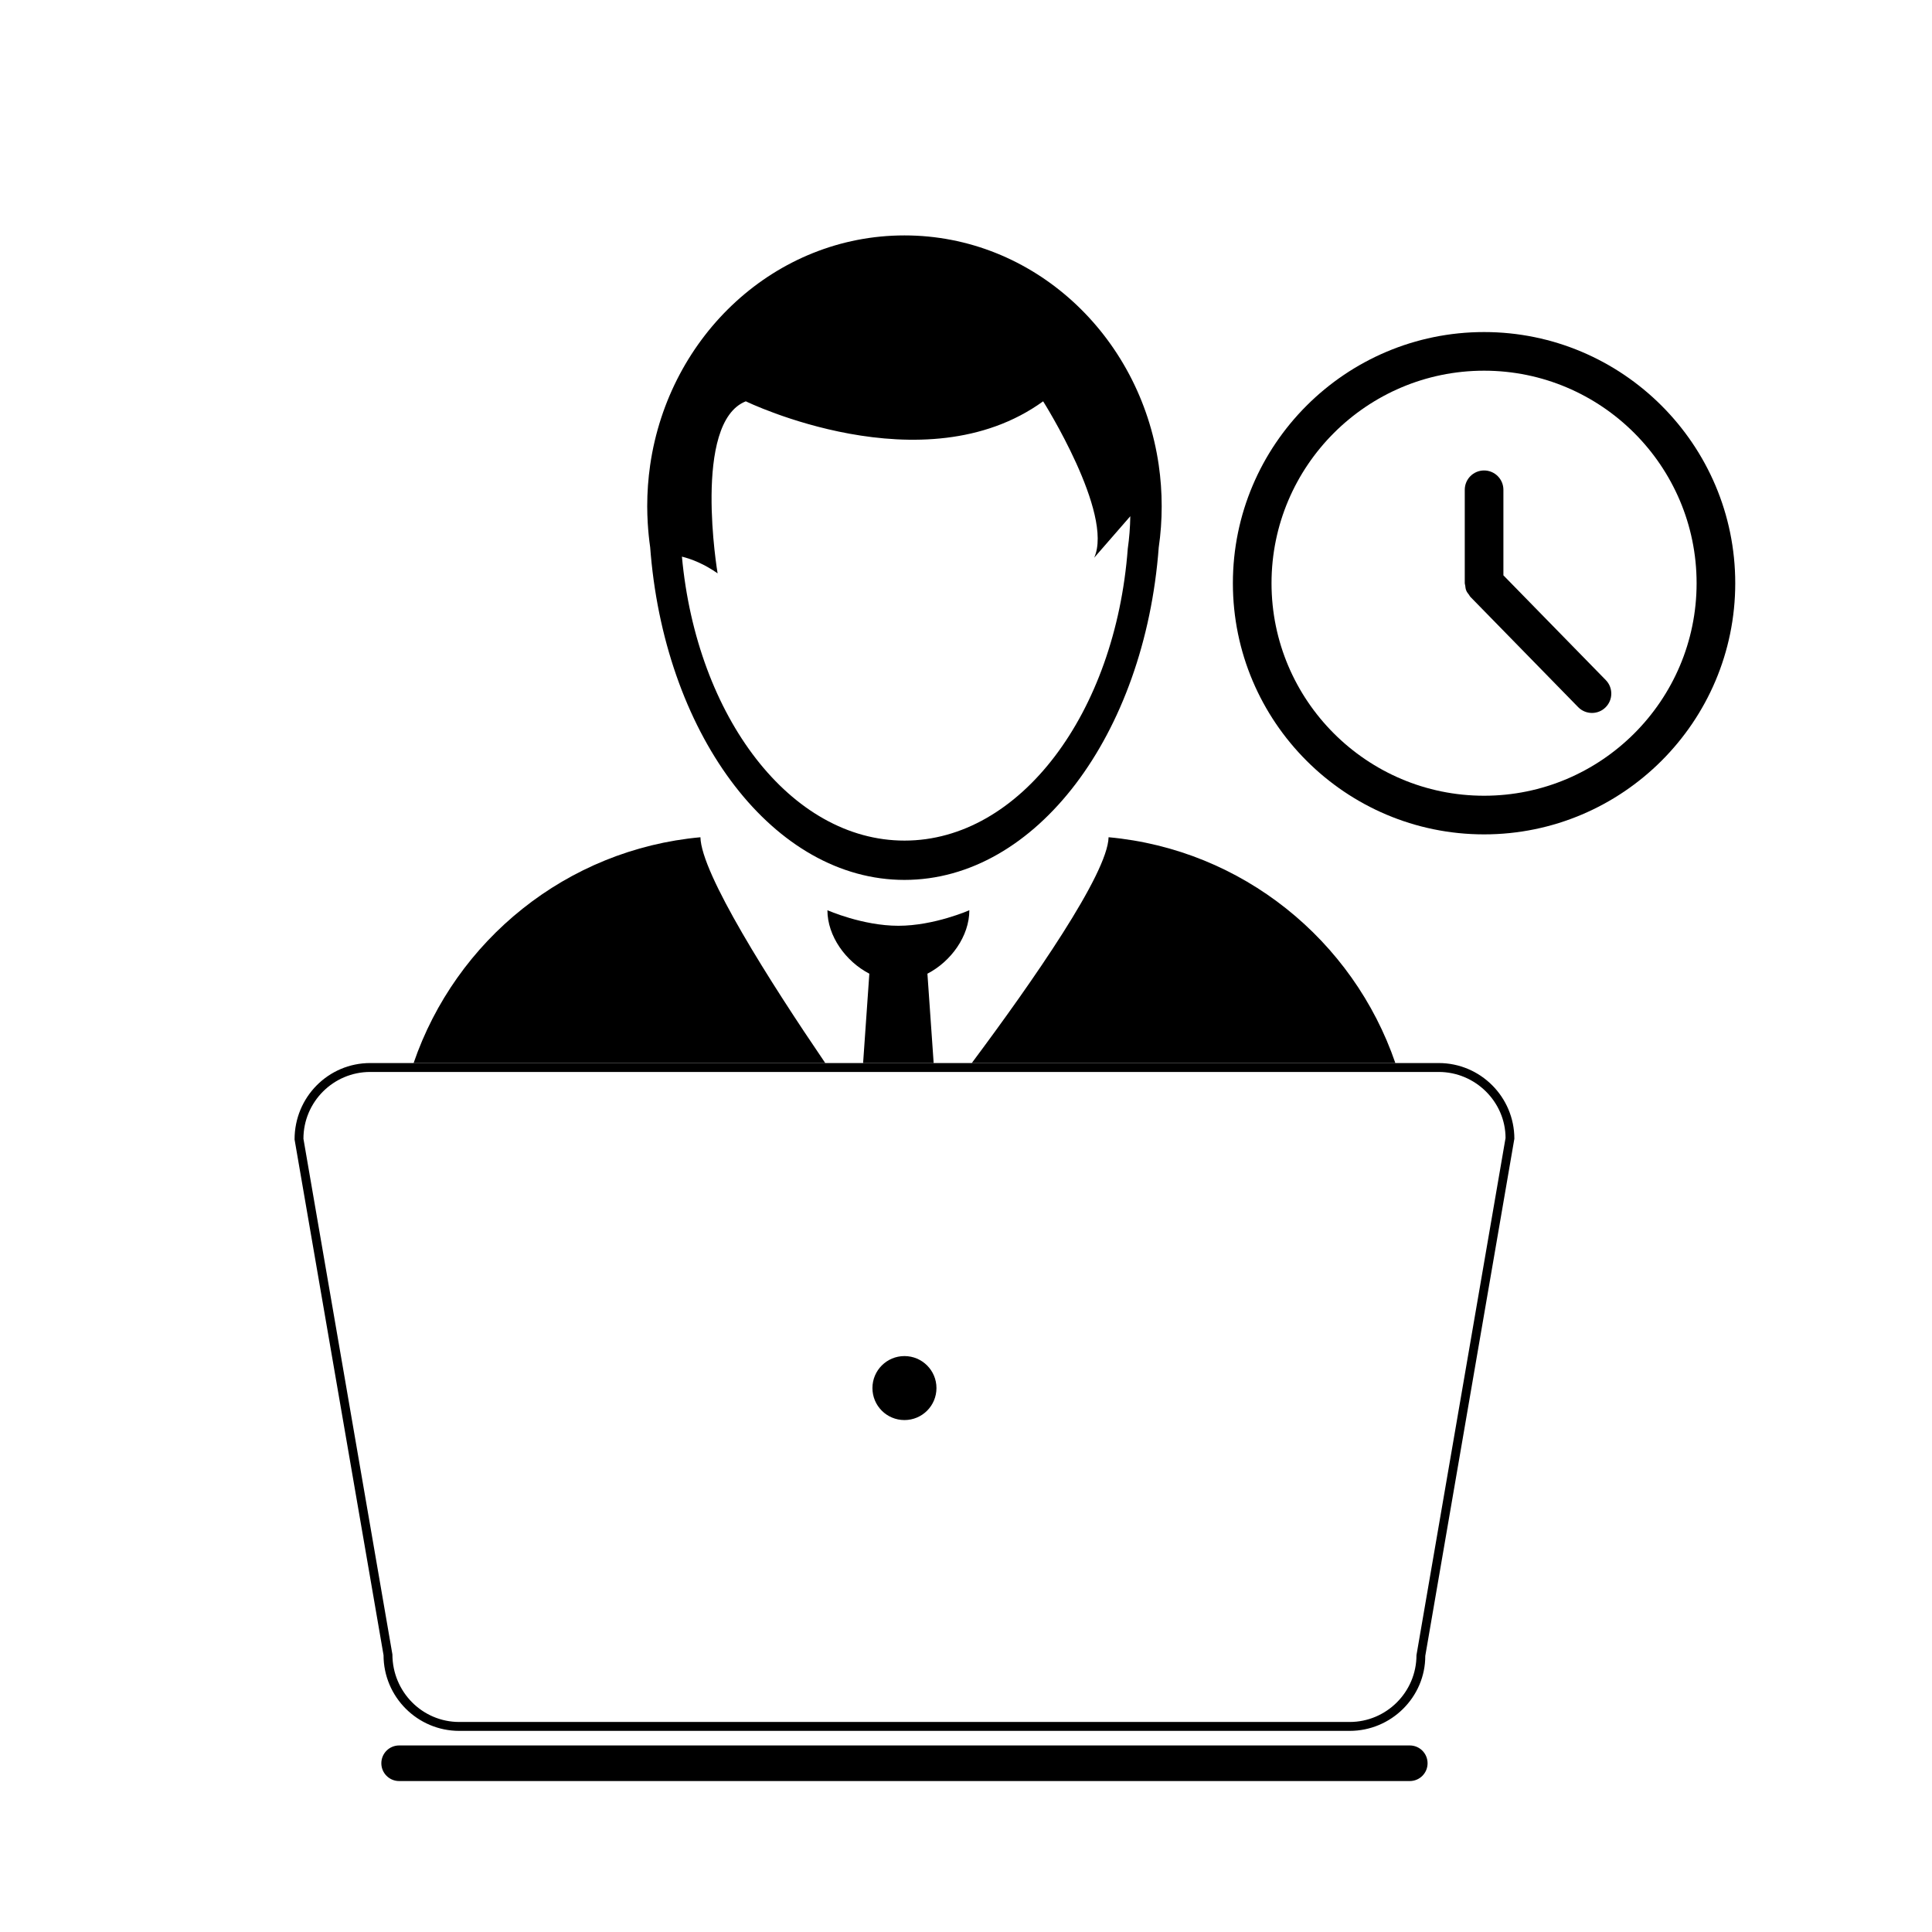 <svg xmlns="http://www.w3.org/2000/svg" xmlns:xlink="http://www.w3.org/1999/xlink" version="1.1" x="0px" y="0px" viewBox="0 0 100 100" enable-background="new 0 0 100 100" xml:space="preserve"><g><path fill="none" d="M76.816,19.187c-6.066,0-11.002,4.935-11.002,11s4.936,11,11.002,11c6.064,0,11-4.935,11-11   S82.881,19.187,76.816,19.187z M83.1,36.617c-0.193,0.19-0.446,0.285-0.698,0.285c-0.26,0-0.519-0.101-0.716-0.301l-5.585-5.715   c-0.028-0.029-0.04-0.066-0.063-0.098c-0.055-0.071-0.111-0.14-0.145-0.224c-0.035-0.083-0.043-0.172-0.053-0.261   c-0.006-0.04-0.023-0.075-0.023-0.116v-4.836c0-0.552,0.447-1,1-1c0.552,0,1,0.448,1,1v4.428l5.301,5.424   C83.502,35.597,83.495,36.23,83.1,36.617z"/><path fill="#000000" d="M76.816,17.187c-7.17,0-13.002,5.832-13.002,13s5.832,13,13.002,13c7.168,0,13-5.832,13-13   S83.984,17.187,76.816,17.187z M76.816,41.187c-6.066,0-11.002-4.935-11.002-11s4.936-11,11.002-11c6.064,0,11,4.935,11,11   S82.881,41.187,76.816,41.187z"/><path fill="#000000" d="M77.816,29.779v-4.428c0-0.552-0.448-1-1-1c-0.553,0-1,0.448-1,1v4.836c0,0.041,0.018,0.076,0.023,0.116   c0.01,0.089,0.018,0.177,0.053,0.261c0.033,0.084,0.09,0.153,0.145,0.224c0.023,0.032,0.035,0.069,0.063,0.098l5.585,5.715   c0.197,0.201,0.456,0.301,0.716,0.301c0.252,0,0.505-0.095,0.698-0.285c0.396-0.386,0.402-1.02,0.018-1.414L77.816,29.779z"/></g><g><path fill="none" d="M23.771,89.129h46.087c1.906,0,3.458-1.553,3.458-3.457l4.611-26.77c-0.004-1.867-1.556-3.418-3.46-3.418   H19.162c-1.907,0-3.457,1.551-3.457,3.457l4.605,26.691C20.313,87.576,21.864,89.129,23.771,89.129z M46.814,70.189   c0.916,0,1.657,0.742,1.657,1.655c0,0.918-0.741,1.657-1.657,1.657c-0.915,0-1.657-0.739-1.657-1.657   C45.157,70.932,45.899,70.189,46.814,70.189z"/><path fill="none" d="M46.816,43.509c5.989,0,10.918-6.612,11.556-15.109c0.079-0.548,0.122-1.11,0.131-1.68l-1.869,2.147   c1.03-2.284-2.642-8.095-2.642-8.095c-6.187,4.475-15.39,0-15.39,0c-2.777,1.096-1.461,8.904-1.461,8.904   c-0.692-0.484-1.328-0.734-1.847-0.865C36.059,37.11,40.925,43.509,46.816,43.509z"/><path fill="#000000" d="M33.653,28.329c0.01,0.125,0.02,0.25,0.031,0.375c0.84,9.501,6.398,16.84,13.131,16.84   c6.821,0,12.436-7.531,13.161-17.211c0.102-0.694,0.153-1.407,0.153-2.132s-0.052-1.437-0.153-2.132   c-0.974-6.729-6.495-11.884-13.161-11.884c-6.667,0-12.189,5.158-13.163,11.889c-0.1,0.694-0.152,1.405-0.152,2.127   c0,0.295,0.011,0.585,0.027,0.875C33.553,27.499,33.593,27.917,33.653,28.329z M38.603,20.772c0,0,9.203,4.475,15.39,0   c0,0,3.672,5.811,2.642,8.095l1.869-2.147c-0.009,0.57-0.052,1.132-0.131,1.68c-0.638,8.498-5.567,15.109-11.556,15.109   c-5.891,0-10.757-6.399-11.521-14.698c0.519,0.13,1.154,0.381,1.847,0.865C37.141,29.676,35.826,21.868,38.603,20.772z"/><path fill="#000000" d="M36.254,43.336c-6.929,0.632-12.667,5.333-14.846,11.688h21.308C39.842,50.8,36.296,45.22,36.254,43.336z"/><path fill="#000000" d="M57.38,43.335c-0.042,1.884-3.929,7.464-7.081,11.688h21.924C70.044,48.669,64.306,43.968,57.38,43.335z"/><path fill="#000000" d="M48.003,50.398c1.224-0.632,2.17-1.947,2.17-3.285c0,0-1.819,0.805-3.673,0.805s-3.673-0.805-3.673-0.805   c0,1.337,0.947,2.653,2.17,3.285l-0.323,4.625h3.652L48.003,50.398z"/><path fill="#000000" d="M72.969,90.344H20.66c-0.509,0-0.922,0.412-0.922,0.922s0.414,0.921,0.922,0.921h52.309   c0.51,0,0.922-0.411,0.922-0.921S73.479,90.344,72.969,90.344z"/><path fill="#000000" d="M23.771,89.59h46.087c2.161,0,3.918-1.757,3.914-3.881l4.611-26.768c0-2.161-1.757-3.918-3.916-3.918   h-2.244H50.299h-1.973h-3.652h-1.958H21.409h-2.247c-2.16,0-3.918,1.757-3.915,3.957l4.605,26.691   C19.853,87.833,21.61,89.59,23.771,89.59z M19.162,55.484h55.305c1.904,0,3.456,1.551,3.46,3.418l-4.611,26.77   c0,1.904-1.552,3.457-3.458,3.457H23.771c-1.906,0-3.457-1.553-3.46-3.496l-4.605-26.691   C15.705,57.035,17.255,55.484,19.162,55.484z"/><path fill="#000000" d="M46.814,73.502c0.916,0,1.657-0.739,1.657-1.657c0-0.913-0.741-1.655-1.657-1.655   c-0.915,0-1.657,0.742-1.657,1.655C45.157,72.763,45.899,73.502,46.814,73.502z"/></g></svg>